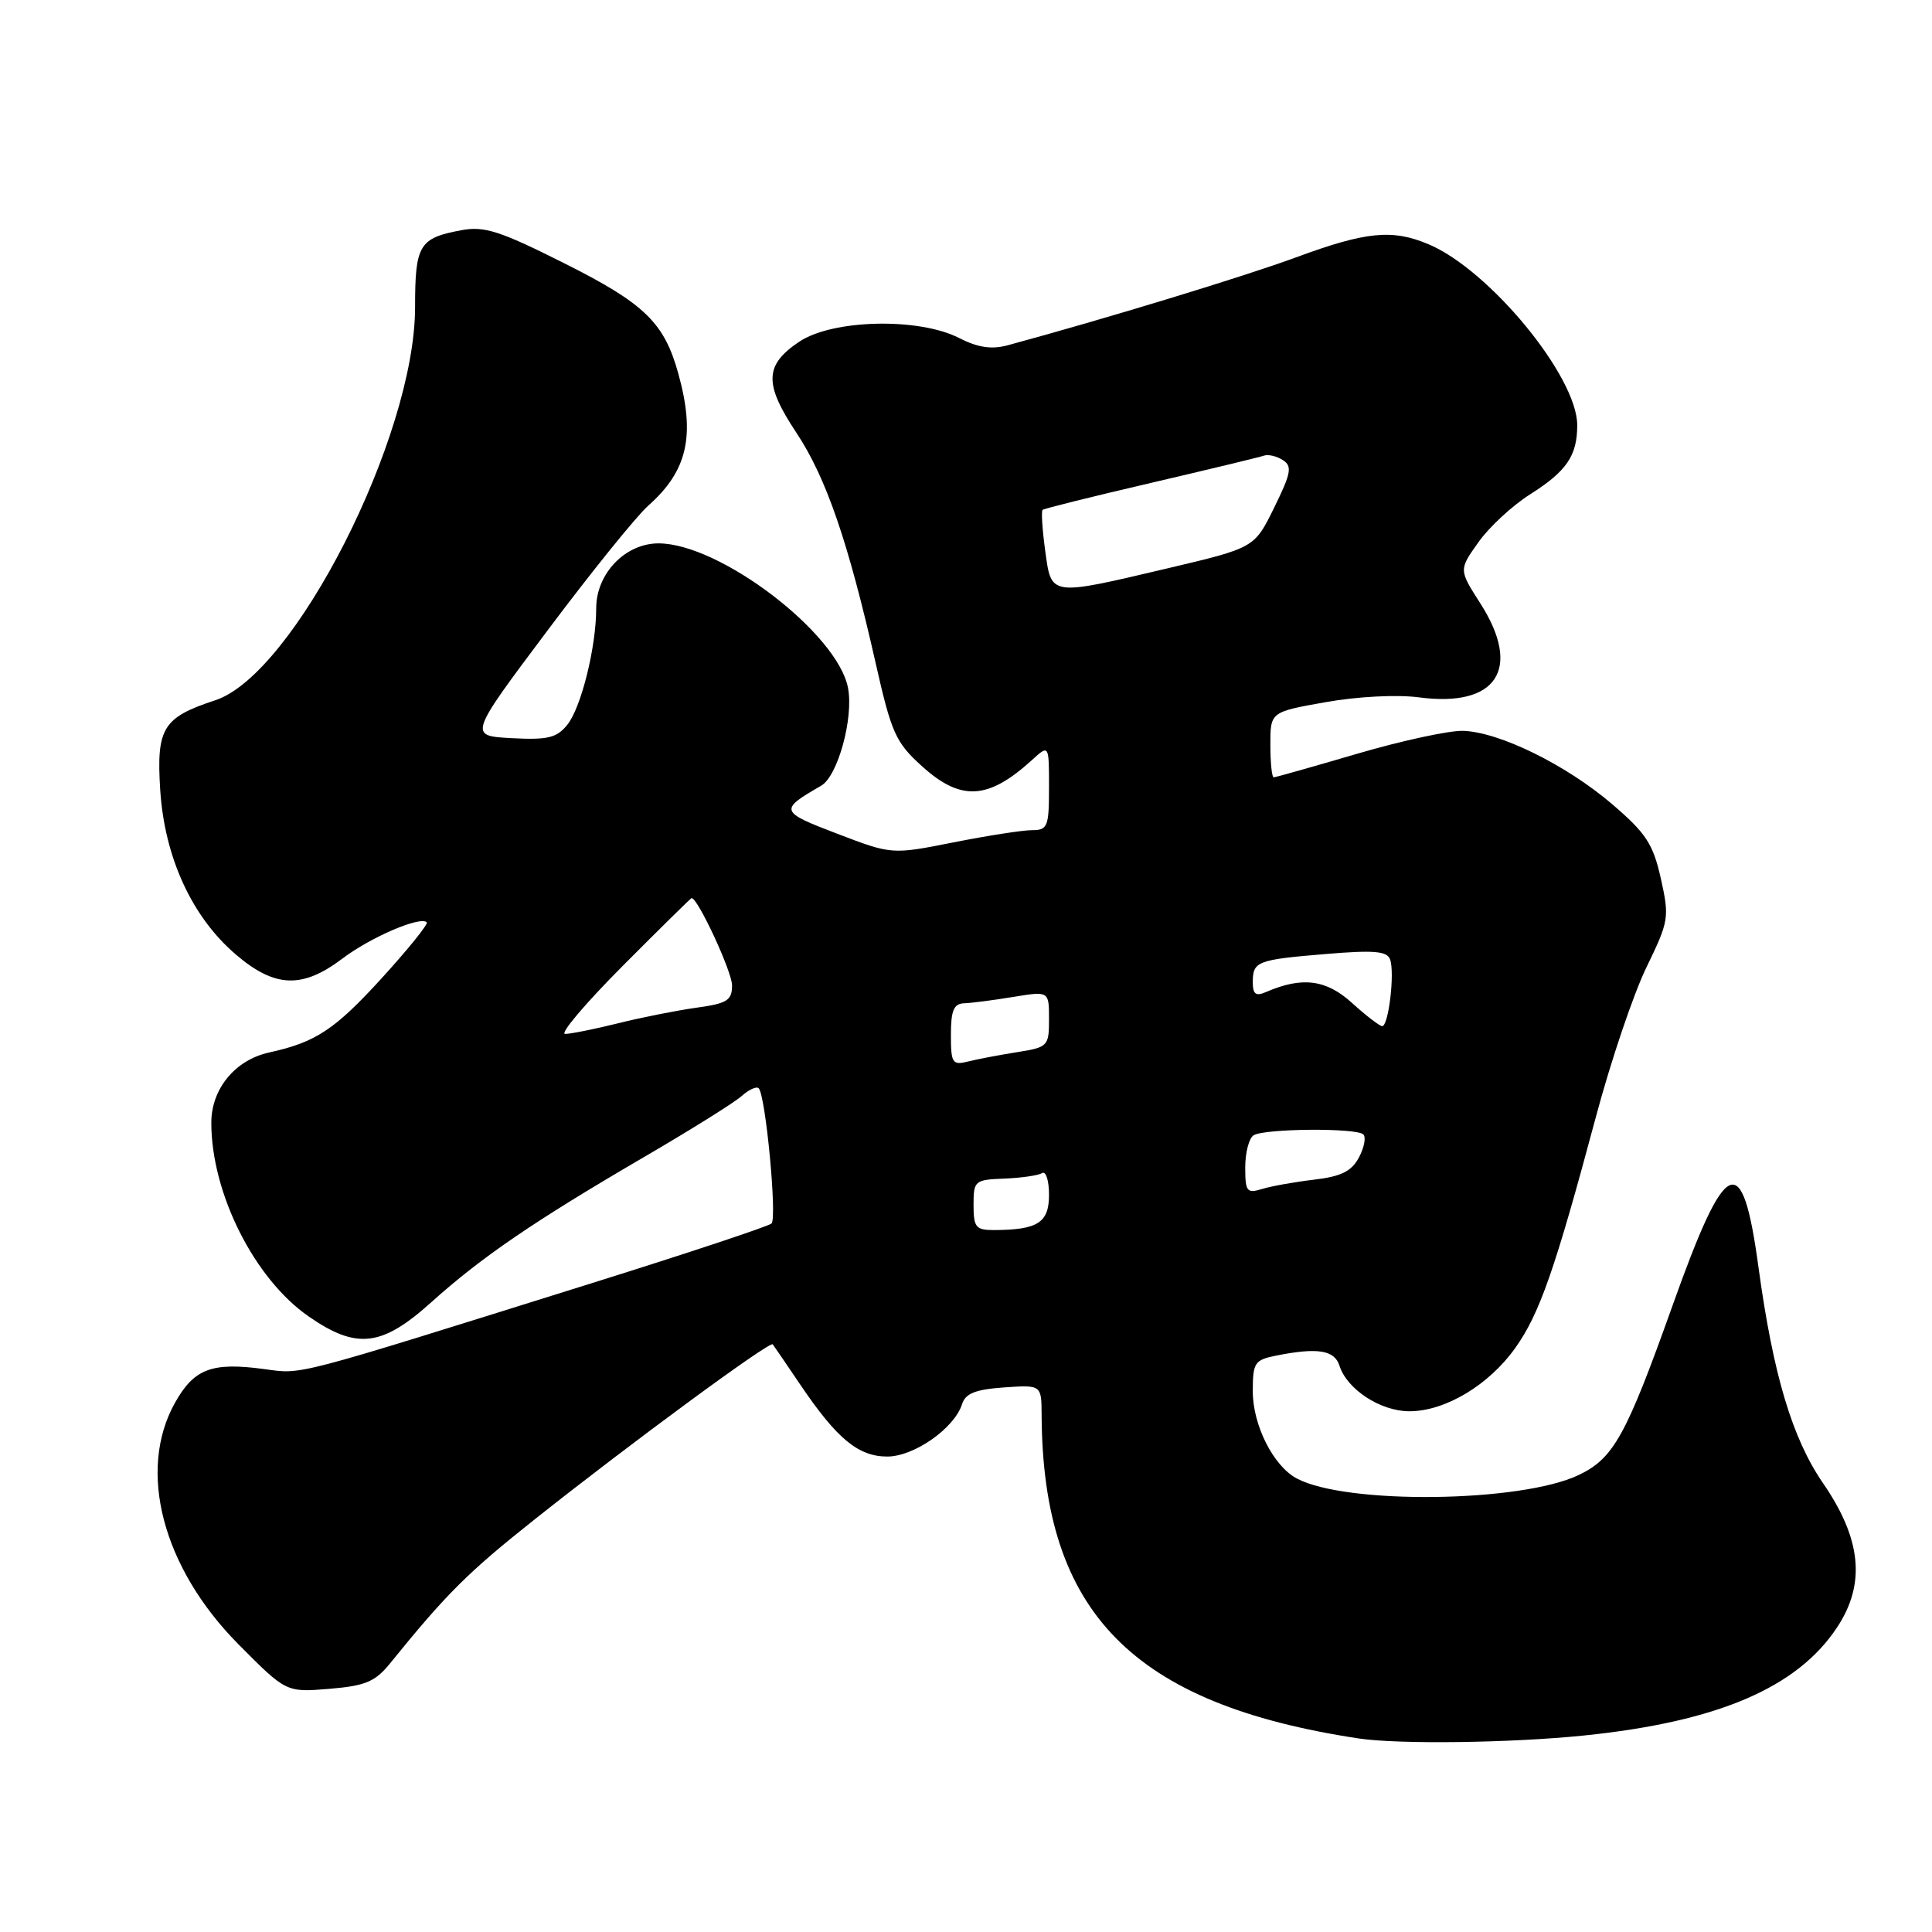 <?xml version="1.0" encoding="UTF-8" standalone="no"?>
<!DOCTYPE svg PUBLIC "-//W3C//DTD SVG 1.1//EN" "http://www.w3.org/Graphics/SVG/1.1/DTD/svg11.dtd" >
<svg xmlns="http://www.w3.org/2000/svg" xmlns:xlink="http://www.w3.org/1999/xlink" version="1.1" viewBox="0 0 256 256">
 <g >
 <path fill="currentColor"
d=" M 209.92 229.96 C 227.62 228.14 238.16 223.63 243.44 215.61 C 247.24 209.85 246.65 203.92 241.55 196.51 C 237.48 190.59 234.95 182.14 233.01 167.93 C 230.86 152.12 228.72 153.07 221.61 173.02 C 215.45 190.29 213.81 193.24 209.18 195.45 C 201.51 199.11 178.33 199.39 171.82 195.90 C 168.73 194.25 166.01 188.86 166.00 184.38 C 166.00 180.55 166.23 180.20 169.12 179.62 C 174.60 178.53 176.83 178.89 177.49 180.97 C 178.49 184.11 182.93 187.00 186.75 187.00 C 191.49 187.00 197.28 183.54 200.79 178.60 C 204.00 174.09 206.05 168.22 211.46 148.01 C 213.44 140.59 216.46 131.66 218.17 128.16 C 221.14 122.04 221.22 121.57 220.07 116.41 C 219.04 111.81 218.11 110.40 213.60 106.54 C 207.50 101.33 198.67 96.99 193.85 96.84 C 192.01 96.79 185.71 98.15 179.85 99.87 C 173.99 101.59 169.01 103.00 168.77 103.00 C 168.53 103.00 168.33 101.05 168.33 98.67 C 168.33 94.34 168.33 94.34 175.65 93.04 C 179.85 92.29 185.10 92.02 187.99 92.40 C 198.34 93.78 201.71 88.64 196.15 79.95 C 193.30 75.50 193.30 75.50 195.89 71.86 C 197.30 69.85 200.40 66.99 202.75 65.50 C 207.60 62.43 209.00 60.37 208.99 56.32 C 208.97 49.87 197.36 35.76 189.28 32.36 C 184.49 30.34 181.02 30.68 171.82 34.07 C 164.92 36.62 146.48 42.24 133.53 45.75 C 131.39 46.33 129.58 46.06 127.07 44.78 C 121.71 42.05 110.31 42.32 105.90 45.28 C 101.29 48.38 101.21 50.84 105.52 57.33 C 109.46 63.27 112.37 71.71 116.01 87.78 C 118.12 97.15 118.68 98.38 122.17 101.53 C 127.33 106.20 130.94 105.99 136.75 100.70 C 139.00 98.65 139.00 98.65 139.00 104.33 C 139.00 109.54 138.82 110.00 136.75 110.00 C 135.51 110.00 130.83 110.73 126.34 111.62 C 118.17 113.24 118.17 113.24 110.93 110.47 C 103.29 107.56 103.22 107.33 108.81 104.11 C 111.01 102.84 113.12 95.17 112.37 91.17 C 111.01 83.93 95.38 72.00 87.26 72.00 C 82.85 72.00 79.00 76.00 79.00 80.60 C 79.00 85.75 77.01 93.77 75.16 96.05 C 73.76 97.78 72.57 98.06 67.79 97.81 C 62.08 97.50 62.08 97.50 72.58 83.50 C 78.35 75.80 84.34 68.38 85.90 67.00 C 91.10 62.39 92.16 57.73 89.88 49.50 C 88.01 42.74 85.41 40.22 74.76 34.88 C 66.20 30.58 64.17 29.93 61.10 30.51 C 55.54 31.55 55.00 32.44 55.00 40.70 C 55.00 57.85 38.98 89.37 28.52 92.79 C 21.57 95.07 20.71 96.48 21.23 104.67 C 21.80 113.60 25.43 121.50 31.24 126.47 C 36.41 130.90 40.06 131.04 45.38 127.01 C 49.12 124.18 55.69 121.36 56.55 122.21 C 56.77 122.44 54.06 125.80 50.53 129.67 C 44.34 136.45 41.82 138.11 35.66 139.46 C 31.16 140.45 28.00 144.28 28.00 148.77 C 28.00 158.12 33.71 169.47 40.92 174.45 C 47.26 178.84 50.59 178.45 57.13 172.57 C 63.80 166.57 70.72 161.85 85.21 153.39 C 91.42 149.77 97.29 146.11 98.26 145.24 C 99.22 144.38 100.25 143.91 100.53 144.20 C 101.45 145.12 102.99 161.41 102.23 162.12 C 101.83 162.49 91.15 166.04 78.50 170.00 C 38.13 182.64 40.20 182.10 34.93 181.40 C 28.05 180.48 25.72 181.37 23.20 185.85 C 18.15 194.84 21.53 207.73 31.60 217.88 C 37.92 224.25 37.92 224.25 43.63 223.78 C 48.43 223.38 49.71 222.84 51.69 220.40 C 59.19 211.14 61.98 208.36 70.88 201.30 C 83.57 191.22 102.02 177.66 102.39 178.13 C 102.55 178.33 104.20 180.75 106.06 183.50 C 110.90 190.66 113.74 193.00 117.57 193.00 C 121.12 193.00 126.47 189.25 127.48 186.05 C 127.93 184.63 129.26 184.11 133.04 183.84 C 138.00 183.50 138.00 183.50 138.02 187.50 C 138.15 213.65 150.05 225.80 180.00 230.35 C 185.28 231.15 200.22 230.96 209.92 229.96 Z  M 129.00 159.66 C 129.00 156.45 129.15 156.32 133.09 156.17 C 135.34 156.08 137.59 155.75 138.09 155.44 C 138.59 155.14 139.00 156.43 139.00 158.32 C 139.00 162.01 137.52 162.96 131.75 162.99 C 129.30 163.00 129.00 162.64 129.00 159.66 Z  M 165.00 154.68 C 165.00 152.72 165.50 150.81 166.11 150.43 C 167.57 149.53 179.76 149.43 180.65 150.32 C 181.03 150.69 180.76 152.07 180.06 153.38 C 179.09 155.21 177.69 155.89 174.14 156.31 C 171.59 156.61 168.49 157.16 167.25 157.54 C 165.21 158.17 165.00 157.90 165.00 154.68 Z  M 126.00 137.11 C 126.00 133.89 126.38 132.99 127.75 132.94 C 128.71 132.91 131.64 132.53 134.25 132.10 C 139.00 131.32 139.00 131.32 139.00 135.03 C 139.00 138.63 138.87 138.77 134.75 139.42 C 132.41 139.79 129.49 140.35 128.25 140.66 C 126.19 141.17 126.00 140.87 126.00 137.11 Z  M 82.50 128.00 C 87.43 123.05 91.54 119.00 91.64 119.00 C 92.48 119.00 97.00 128.76 97.00 130.56 C 97.00 132.56 96.36 132.97 92.25 133.53 C 89.64 133.90 84.96 134.82 81.86 135.60 C 78.75 136.37 75.61 137.00 74.88 137.00 C 74.14 137.00 77.57 132.95 82.50 128.00 Z  M 179.13 132.88 C 175.72 129.78 172.53 129.38 167.75 131.45 C 166.41 132.04 166.00 131.74 166.00 130.17 C 166.00 127.38 166.53 127.17 175.69 126.41 C 182.03 125.88 183.79 126.02 184.19 127.12 C 184.84 128.88 183.99 136.01 183.14 135.97 C 182.79 135.95 180.98 134.56 179.13 132.88 Z  M 138.49 72.94 C 138.11 70.15 137.95 67.73 138.15 67.56 C 138.34 67.39 144.80 65.78 152.50 63.99 C 160.20 62.19 166.95 60.57 167.50 60.37 C 168.05 60.18 169.17 60.44 169.98 60.96 C 171.25 61.77 171.09 62.67 168.84 67.25 C 166.22 72.59 166.22 72.59 154.74 75.30 C 138.98 79.01 139.33 79.06 138.49 72.94 Z "/>
</g>
</svg>